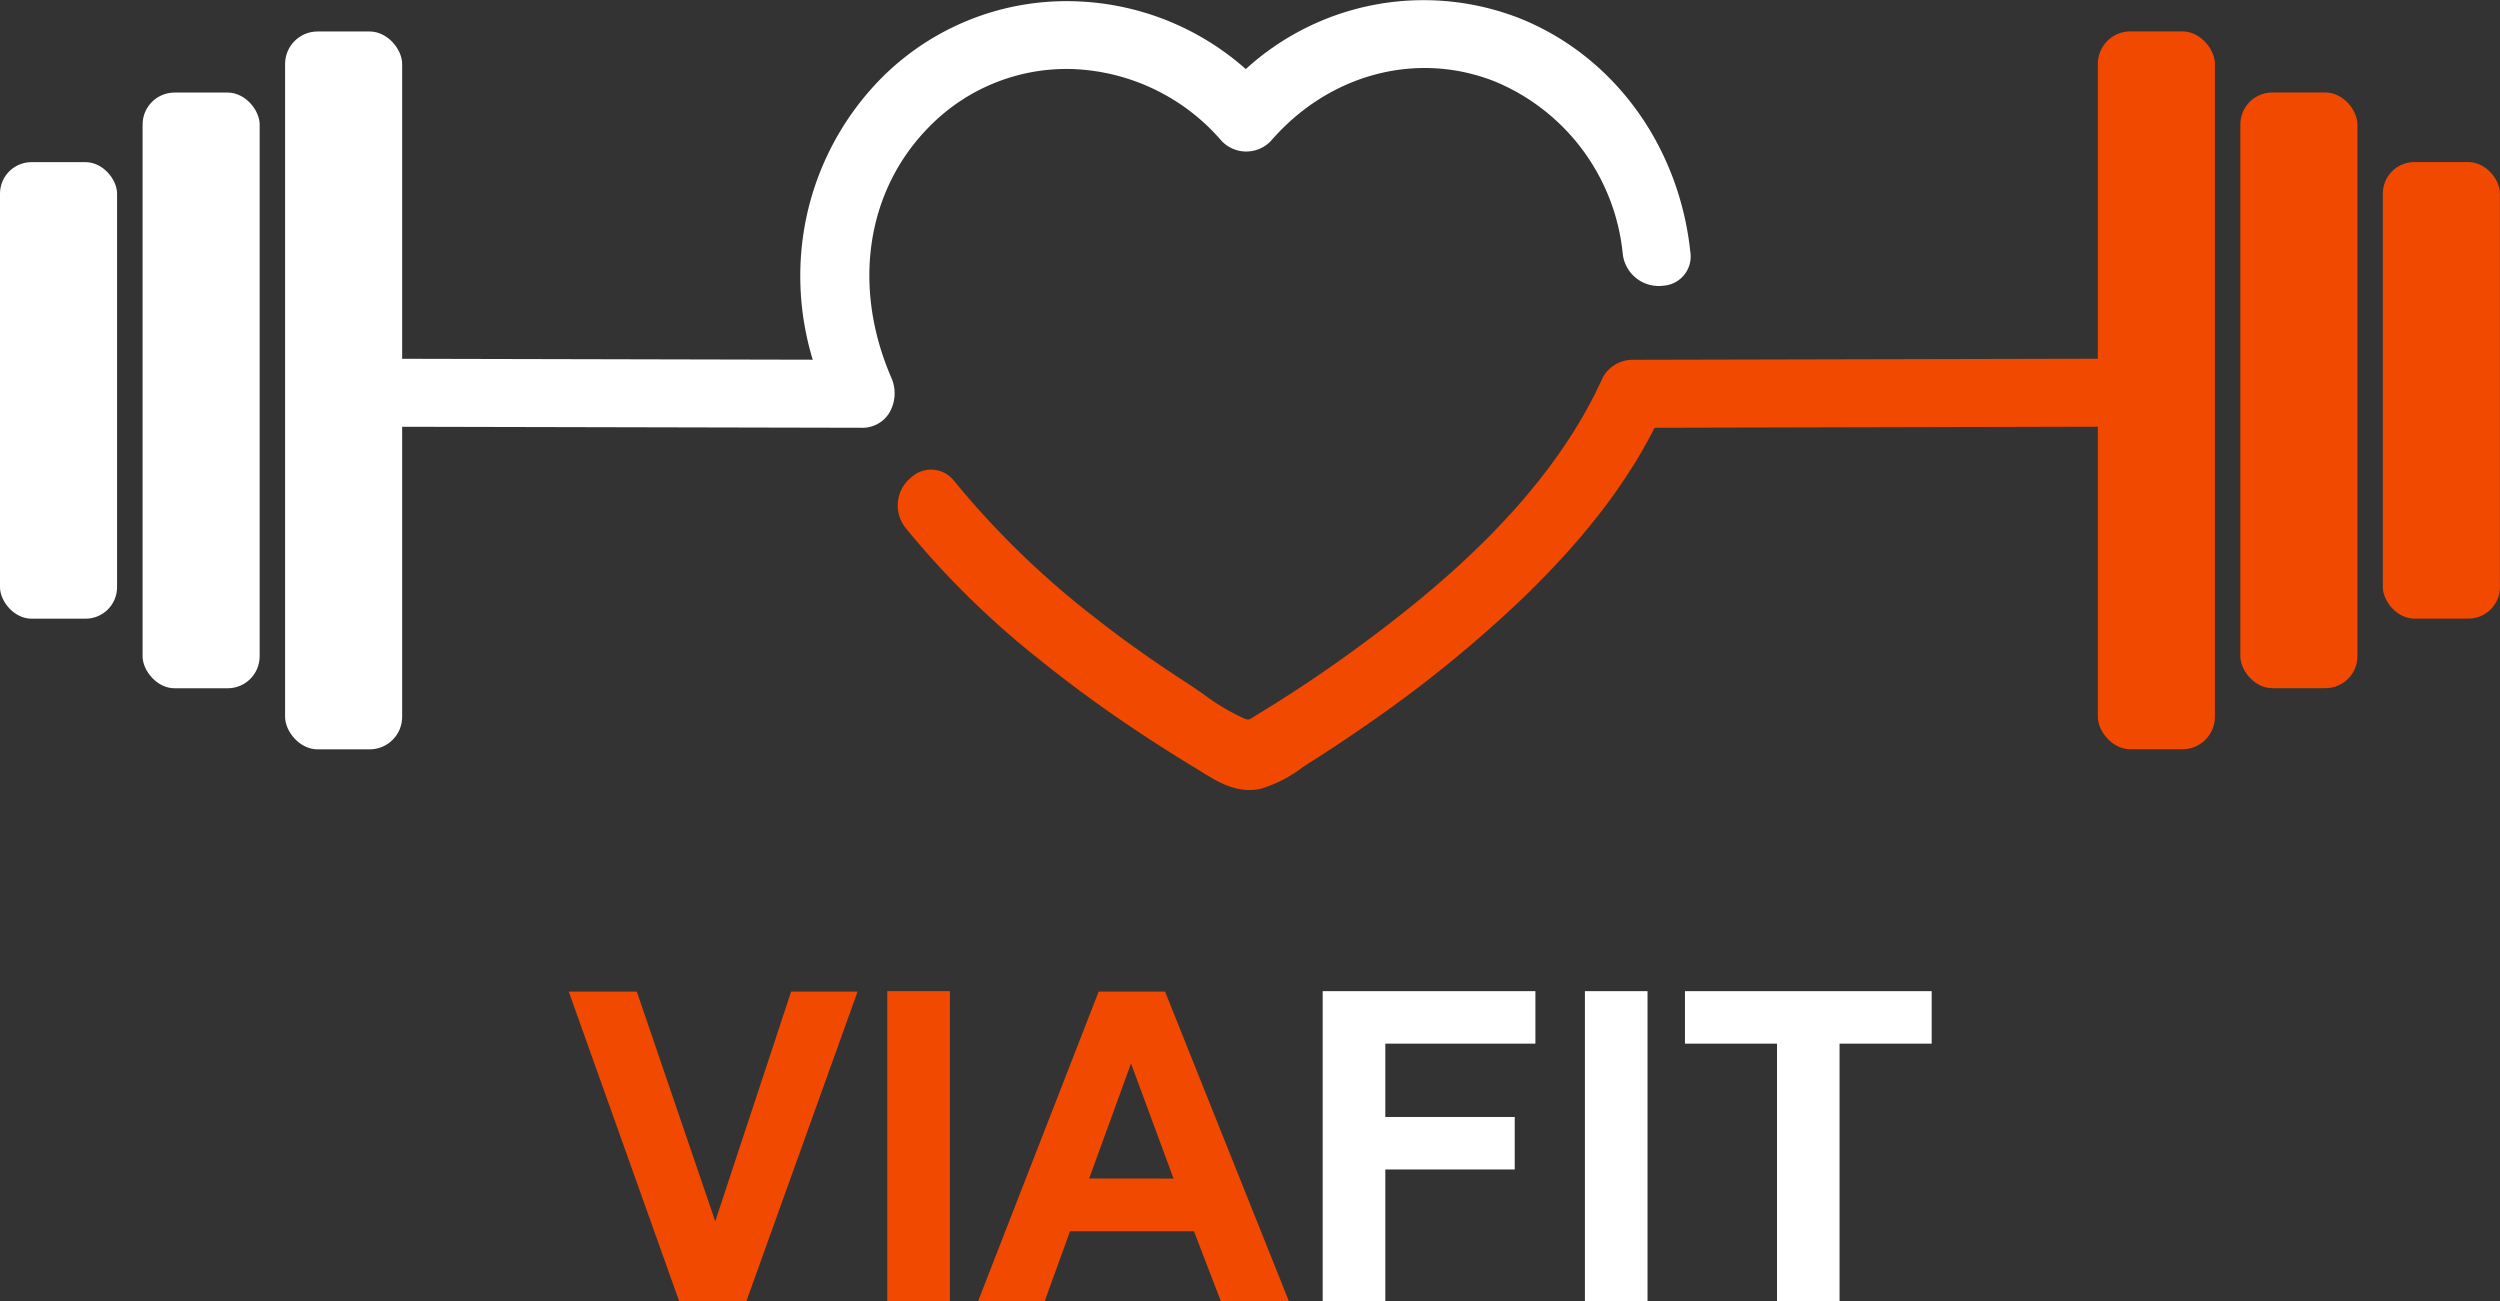 <svg id="Layer_1" data-name="Layer 1" xmlns="http://www.w3.org/2000/svg" viewBox="0 0 293.85 152.95"><rect x="0" y="0" width="293.85" height="152.95" fill="#333333" stroke="none"/><defs><style>.cls-1{fill:#fff;}.cls-2{fill:#f24900;}</style></defs><path class="cls-1" d="M208.74,37.6c-1.32-12.44-8.94-22.93-19.91-27.39a31,31,0,0,0-32.34,5.91,31.67,31.67,0,0,0-19.42-7.94,30.7,30.7,0,0,0-22.84,8.44,33,33,0,0,0-10,21.16,33.81,33.81,0,0,0,1.36,12.5L52,50.16h0A3.71,3.71,0,0,0,48.62,52a4.33,4.33,0,0,0,0,4.27A3.77,3.77,0,0,0,52,58.15l59.32.13h0a3.69,3.69,0,0,0,3.21-1.66,4.53,4.53,0,0,0,.29-4.24c-4.65-10.75-2.92-22.07,4.52-29.54a22.57,22.57,0,0,1,16.9-6.72,24.28,24.28,0,0,1,17.43,8.47,4,4,0,0,0,5.75,0c6.82-7.9,17.18-10.66,26.38-7a24.55,24.55,0,0,1,15,20.26,4.25,4.25,0,0,0,4.77,3.73A3.44,3.44,0,0,0,208.74,37.6Z" transform="translate(-10.06 -8)"/><rect class="cls-1" x="16.76" y="10.88" width="13.76" height="70.02" rx="3.76"/><rect class="cls-1" y="19.06" width="13.76" height="53.66" rx="3.7"/><rect class="cls-1" x="33.51" y="3.7" width="13.76" height="84.38" rx="3.82"/><path class="cls-2" d="M261.45,52a3.62,3.62,0,0,0-3.33-1.84l-56.18.13a4,4,0,0,0-3.49,2.08c-6.34,14.08-19.24,24.68-28.39,31.43-4.06,3-8.19,5.75-12.28,8.23l-.38.24c-.6.38-.6.38-1.17.15a25.74,25.74,0,0,1-4.68-2.8c-.62-.43-1.22-.85-1.82-1.24-4.14-2.68-7.75-5.24-11-7.81a101.57,101.57,0,0,1-16.49-16,3.43,3.43,0,0,0-5-.52,4.24,4.24,0,0,0-.74,6,102.29,102.29,0,0,0,16.1,15.76c3.73,3,7.68,5.85,11.76,8.54,2.09,1.38,4.29,2.77,6.55,4.13l.48.3c1.62,1,3.41,2.08,5.52,2.08a6.42,6.42,0,0,0,1.35-.15,15.55,15.55,0,0,0,4.89-2.51c.4-.26.78-.52,1.15-.75,2.42-1.53,4.85-3.16,7.24-4.84a147.69,147.69,0,0,0,17.6-14.39c7-6.76,12.05-13.31,15.4-19.94l53.66-.13a3.76,3.76,0,0,0,3.34-1.88A4.33,4.33,0,0,0,261.45,52Z" transform="translate(-10.06 -8)"/><rect class="cls-2" x="273.38" y="18.88" width="13.76" height="70.02" rx="3.76" transform="translate(550.47 99.77) rotate(180)"/><rect class="cls-2" x="290.14" y="27.06" width="13.76" height="53.66" rx="3.7" transform="translate(583.98 99.77) rotate(180)"/><rect class="cls-2" x="256.62" y="11.7" width="13.76" height="84.38" rx="3.82" transform="translate(516.96 99.77) rotate(-180)"/><path class="cls-2" d="M89.91,161l-13-36.45h8l9.22,27,8.92-27h7.81L97.77,161Z" transform="translate(-10.06 -8)"/><path class="cls-2" d="M114.35,161V124.5h7.36V161Z" transform="translate(-10.06 -8)"/><path class="cls-2" d="M161.58,161h-8l-3.18-8.28H135.83l-3,8.28H125l14.2-36.45H147ZM148,146.53,143,133l-4.92,13.52Z" transform="translate(-10.06 -8)"/><path class="cls-1" d="M165.53,161V124.5h25v6.17H172.89v8.62H188.1v6.17H172.89V161Z" transform="translate(-10.06 -8)"/><path class="cls-1" d="M196.35,161V124.5h7.36V161Z" transform="translate(-10.06 -8)"/><path class="cls-1" d="M218.93,161V130.67H208.11V124.5h29v6.17H226.28V161Z" transform="translate(-10.06 -8)"/></svg>